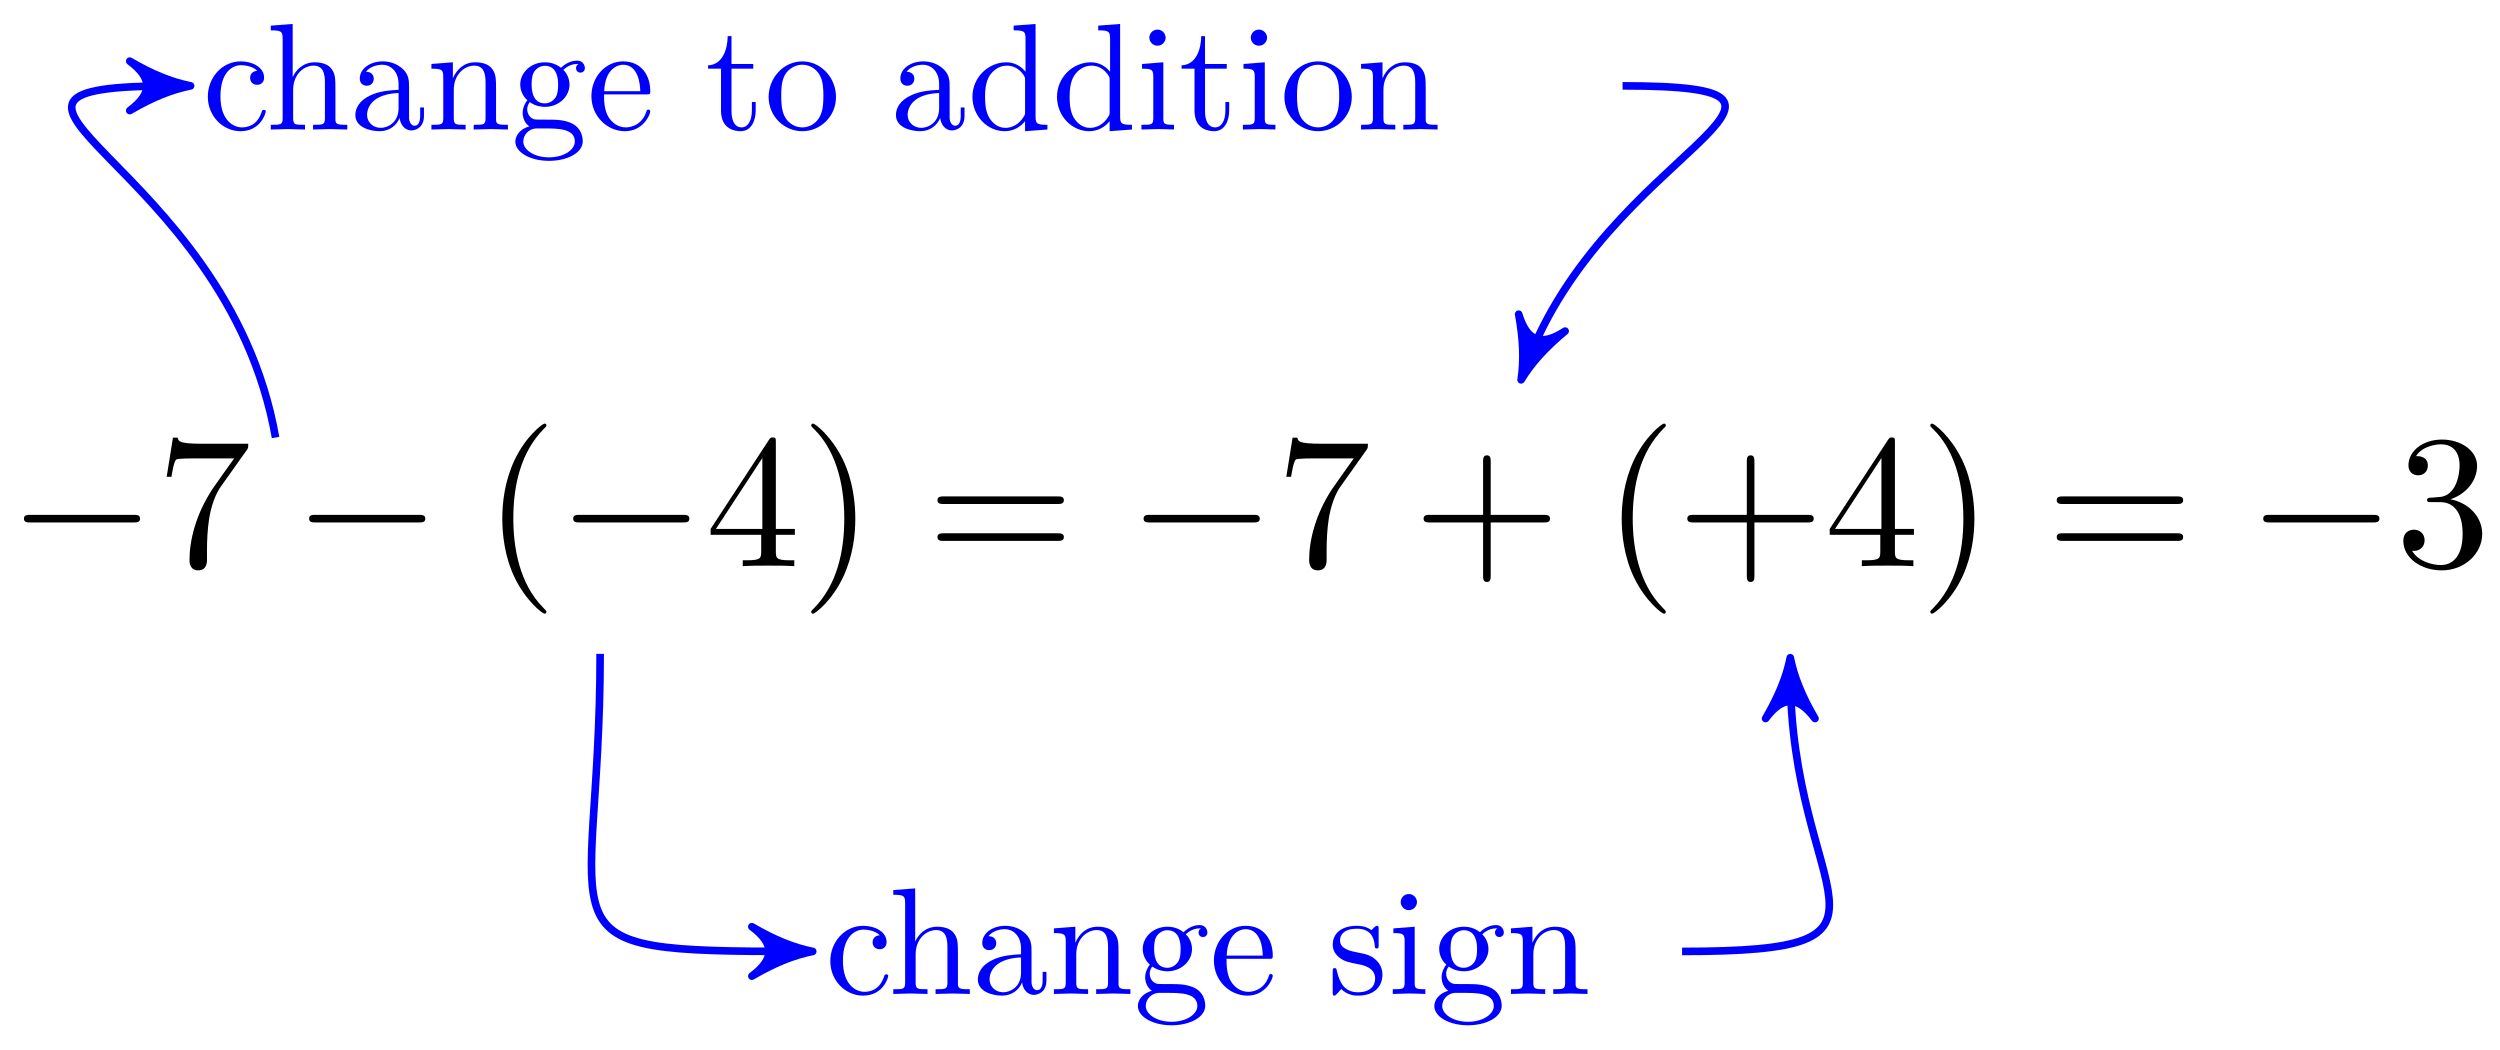 <svg xmlns="http://www.w3.org/2000/svg" xmlns:xlink="http://www.w3.org/1999/xlink" version="1.1" width="131" height="55" viewBox="0 0 131 55">
<defs>
<path id="font_1_1" d="M.659 .23C.676 .23 .694 .23 .694 .25 .694 .27 .676 .27 .659 .27H.118C.101 .27 .083 .27 .083 .25 .083 .23 .101 .23 .118 .23H.659Z"/>
<path id="font_2_6" d="M.476 .609C.485 .621 .485 .623 .485 .644H.242C.12 .644 .118 .657 .114 .676H.089L.056 .47H.081C.084 .486 .093 .549 .106 .561 .113 .567 .191 .567 .204 .567H.411C.4 .551 .321 .442 .299 .409 .209 .274 .176 .135 .176 .033 .176 .023 .176-.022 .222-.022 .268-.022 .268 .023 .268 .033V.084C.268 .139 .271 .194 .279 .248 .283 .271 .297 .357 .341 .419L.476 .609Z"/>
<path id="font_2_1" d="M.331-.24C.331-.237 .331-.235 .314-.218 .189-.092 .157 .097 .157 .25 .157 .424 .195 .598 .318 .723 .331 .735 .331 .737 .331 .74 .331 .747 .327 .75 .321 .75 .311 .75 .221 .682 .162 .555 .111 .445 .099 .334 .099 .25 .099 .172 .11 .051 .165-.062 .225-.185 .311-.25 .321-.25 .327-.25 .331-.247 .331-.24Z"/>
<path id="font_2_5" d="M.294 .165V.078C.294 .042 .292 .031 .218 .031H.197V0C.238 .003 .29 .003 .332 .003 .374 .003 .427 .003 .468 0V.031H.447C.373 .031 .371 .042 .371 .078V.165H.471V.196H.371V.651C.371 .671 .371 .677 .355 .677 .346 .677 .343 .677 .335 .665L.028 .196V.165H.294M.3 .196H.056L.3 .569V.196Z"/>
<path id="font_2_2" d="M.289 .25C.289 .328 .278 .449 .223 .562 .163 .685 .077 .75 .067 .75 .061 .75 .057 .746 .057 .74 .057 .737 .057 .735 .076 .717 .174 .618 .231 .459 .231 .25 .231 .079 .194-.097 .07-.223 .057-.235 .057-.237 .057-.24 .057-.246 .061-.25 .067-.25 .077-.25 .167-.182 .226-.055 .277 .055 .289 .166 .289 .25Z"/>
<path id="font_2_7" d="M.687 .327C.702 .327 .721 .327 .721 .347 .721 .367 .702 .367 .688 .367H.089C.075 .367 .056 .367 .056 .347 .056 .327 .075 .327 .09 .327H.687M.688 .133C.702 .133 .721 .133 .721 .153 .721 .173 .702 .173 .687 .173H.09C.075 .173 .056 .173 .056 .153 .056 .133 .075 .133 .089 .133H.688Z"/>
<path id="font_2_3" d="M.409 .23H.688C.702 .23 .721 .23 .721 .25 .721 .27 .702 .27 .688 .27H.409V.55C.409 .564 .409 .583 .389 .583 .369 .583 .369 .564 .369 .55V.27H.089C.075 .27 .056 .27 .056 .25 .056 .23 .075 .23 .089 .23H.369V-.05C.369-.064 .369-.083 .389-.083 .409-.083 .409-.064 .409-.05V.23Z"/>
<path id="font_2_4" d="M.29 .352C.372 .379 .43 .449 .43 .528 .43 .61 .342 .666 .246 .666 .145 .666 .069 .606 .069 .53 .069 .497 .091 .478 .12 .478 .151 .478 .171 .5 .171 .529 .171 .579 .124 .579 .109 .579 .14 .628 .206 .641 .242 .641 .283 .641 .338 .619 .338 .529 .338 .517 .336 .459 .31 .415 .28 .367 .246 .364 .221 .363 .213 .362 .189 .36 .182 .36 .174 .359 .167 .358 .167 .348 .167 .337 .174 .337 .191 .337H.235C.317 .337 .354 .269 .354 .17 .354 .034 .285 .006 .241 .006 .198 .006 .123 .022 .088 .081 .123 .076 .154 .098 .154 .136 .154 .172 .127 .192 .098 .192 .074 .192 .042 .178 .042 .134 .042 .043 .135-.022 .244-.022 .366-.022 .457 .068 .457 .17 .457 .253 .394 .331 .29 .352Z"/>
<path id="font_3_43" d="M.415 .119C.415 .129 .405 .129 .402 .129 .393 .129 .391 .125 .389 .119 .36 .026 .295 .014 .258 .014 .205 .014 .117 .057 .117 .218 .117 .381 .199 .423 .252 .423 .261 .423 .324 .422 .359 .386 .318 .383 .312 .353 .312 .34 .312 .314 .33 .294 .358 .294 .384 .294 .404 .311 .404 .341 .404 .409 .328 .448 .251 .448 .126 .448 .034 .34 .034 .216 .034 .088 .133-.011 .249-.011 .383-.011 .415 .109 .415 .119Z"/>
<path id="font_3_63" d="M.535 0V.031C.483 .031 .458 .031 .457 .061V.252C.457 .338 .457 .369 .426 .405 .412 .422 .379 .442 .321 .442 .237 .442 .193 .382 .177 .346H.176V.694L.032 .683V.652C.102 .652 .11 .645 .11 .596V.076C.11 .031 .099 .031 .032 .031V0L.145 .003 .257 0V.031C.19 .031 .179 .031 .179 .076V.26C.179 .364 .25 .42 .314 .42 .377 .42 .388 .366 .388 .309V.076C.388 .031 .377 .031 .31 .031V0L.423 .003 .535 0Z"/>
<path id="font_3_28" d="M.483 .089V.145H.458V.089C.458 .031 .433 .025 .422 .025 .389 .025 .385 .07 .385 .075V.275C.385 .317 .385 .356 .349 .393 .31 .432 .26 .448 .212 .448 .13 .448 .061 .401 .061 .335 .061 .305 .081 .288 .107 .288 .135 .288 .153 .308 .153 .334 .153 .346 .148 .379 .102 .38 .129 .415 .178 .426 .21 .426 .259 .426 .316 .387 .316 .298V.261C.265 .258 .195 .255 .132 .225 .057 .191 .032 .139 .032 .095 .032 .014 .129-.011 .192-.011 .258-.011 .304 .029 .323 .076 .327 .036 .354-.006 .401-.006 .422-.006 .483 .008 .483 .089M.316 .14C.316 .045 .244 .011 .199 .011 .15 .011 .109 .046 .109 .096 .109 .151 .151 .234 .316 .24V.14Z"/>
<path id="font_3_77" d="M.535 0V.031C.483 .031 .458 .031 .457 .061V.252C.457 .338 .457 .369 .426 .405 .412 .422 .379 .442 .321 .442 .248 .442 .201 .399 .173 .337V.442L.032 .431V.4C.102 .4 .11 .393 .11 .344V.076C.11 .031 .099 .031 .032 .031V0L.145 .003 .257 0V.031C.19 .031 .179 .031 .179 .076V.26C.179 .364 .25 .42 .314 .42 .377 .42 .388 .366 .388 .309V.076C.388 .031 .377 .031 .31 .031V0L.423 .003 .535 0Z"/>
<path id="font_3_59" d="M.485 .404C.485 .421 .473 .453 .434 .453 .414 .453 .37 .447 .328 .406 .286 .439 .244 .442 .222 .442 .129 .442 .06 .373 .06 .296 .06 .252 .082 .214 .107 .193 .094 .178 .076 .145 .076 .11 .076 .079 .089 .041 .12 .021 .06 .004 .028-.039 .028-.079 .028-.151 .127-.206 .249-.206 .367-.206 .471-.155 .471-.077 .471-.042 .457 .009 .406 .037 .353 .065 .295 .065 .234 .065 .209 .065 .166 .065 .159 .066 .127 .07 .106 .101 .106 .133 .106 .137 .106 .16 .123 .18 .162 .152 .203 .149 .222 .149 .315 .149 .384 .218 .384 .295 .384 .332 .368 .369 .343 .392 .379 .426 .415 .431 .433 .431 .433 .431 .44 .431 .443 .43 .432 .426 .427 .415 .427 .403 .427 .386 .44 .374 .456 .374 .466 .374 .485 .381 .485 .404V.404M.309 .296C.309 .269 .308 .237 .293 .212 .285 .2 .262 .172 .222 .172 .135 .172 .135 .272 .135 .295 .135 .322 .136 .354 .151 .379 .159 .391 .182 .419 .222 .419 .309 .419 .309 .319 .309 .296V.296M.419-.079C.419-.133 .348-.183 .25-.183 .149-.183 .08-.132 .08-.079 .08-.033 .118 .004 .162 .007H.221C.307 .007 .419 .007 .419-.079Z"/>
<path id="font_3_50" d="M.415 .119C.415 .129 .407 .131 .402 .131 .393 .131 .391 .125 .389 .117 .354 .014 .264 .014 .254 .014 .204 .014 .164 .044 .141 .081 .111 .129 .111 .195 .111 .231H.39C.412 .231 .415 .231 .415 .252 .415 .351 .361 .448 .236 .448 .12 .448 .028 .345 .028 .22 .028 .086 .133-.011 .248-.011 .37-.011 .415 .1 .415 .119M.349 .252H.112C.118 .401 .202 .426 .236 .426 .339 .426 .349 .291 .349 .252Z"/>
<path id="font_3_105" d="M.332 .124V.181H.307V.126C.307 .052 .277 .014 .24 .014 .173 .014 .173 .105 .173 .122V.4H.316V.431H.173V.614H.148C.147 .532 .117 .426 .019 .422V.4H.104V.124C.104 .001 .197-.011 .233-.011 .304-.011 .332 .06 .332 .124V.124Z"/>
<path id="font_3_81" d="M.471 .214C.471 .342 .371 .448 .25 .448 .125 .448 .028 .339 .028 .214 .028 .085 .132-.011 .249-.011 .37-.011 .471 .087 .471 .214M.388 .222C.388 .186 .388 .132 .366 .088 .344 .043 .3 .014 .25 .014 .207 .014 .163 .035 .136 .081 .111 .125 .111 .186 .111 .222 .111 .261 .111 .315 .135 .359 .162 .405 .209 .426 .249 .426 .293 .426 .336 .404 .362 .361 .388 .318 .388 .26 .388 .222Z"/>
<path id="font_3_47" d="M.527 0V.031C.457 .031 .449 .038 .449 .087V.694L.305 .683V.652C.375 .652 .383 .645 .383 .596V.38C.354 .416 .311 .442 .257 .442 .139 .442 .034 .344 .034 .215 .034 .088 .132-.011 .246-.011 .31-.011 .355 .023 .38 .055V-.011L.527 0M.38 .118C.38 .1 .38 .098 .369 .081 .339 .033 .294 .011 .251 .011 .206 .011 .17 .037 .146 .075 .12 .116 .117 .173 .117 .214 .117 .251 .119 .311 .148 .356 .169 .387 .207 .42 .261 .42 .296 .42 .338 .405 .369 .36 .38 .343 .38 .341 .38 .323V.118Z"/>
<path id="font_3_66" d="M.247 0V.031C.181 .031 .177 .036 .177 .075V.442L.037 .431V.4C.102 .4 .111 .394 .111 .345V.076C.111 .031 .1 .031 .033 .031V0L.143 .003C.178 .003 .213 .001 .247 0M.192 .604C.192 .631 .169 .657 .139 .657 .105 .657 .085 .629 .085 .604 .085 .577 .108 .551 .138 .551 .172 .551 .192 .579 .192 .604Z"/>
<path id="font_3_98" d="M.36 .128C.36 .181 .33 .211 .318 .223 .285 .255 .246 .263 .204 .271 .148 .282 .081 .295 .081 .353 .081 .388 .107 .429 .193 .429 .303 .429 .308 .339 .31 .308 .311 .299 .322 .299 .322 .299 .335 .299 .335 .304 .335 .323V.424C.335 .441 .335 .448 .324 .448 .319 .448 .317 .448 .304 .436 .301 .432 .291 .423 .287 .42 .249 .448 .208 .448 .193 .448 .071 .448 .033 .381 .033 .325 .033 .29 .049 .262 .076 .24 .108 .214 .136 .208 .208 .194 .23 .19 .312 .174 .312 .102 .312 .051 .277 .011 .199 .011 .115 .011 .079 .068 .06 .153 .057 .166 .056 .17 .046 .17 .033 .17 .033 .163 .033 .145V.013C.033-.004 .033-.011 .044-.011 .049-.011 .05-.01 .069 .009 .071 .011 .071 .013 .089 .032 .133-.01 .178-.011 .199-.011 .314-.011 .36 .056 .36 .128V.128Z"/>
</defs>
<use data-text="&#x2212;" xlink:href="#font_1_1" transform="matrix(9.963,0,0,-9.963,.427,29.668)"/>
<use data-text="7" xlink:href="#font_2_6" transform="matrix(9.963,0,0,-9.963,8.176,29.668)"/>
<use data-text="&#x2212;" xlink:href="#font_1_1" transform="matrix(9.963,0,0,-9.963,15.371,29.668)"/>
<use data-text="(" xlink:href="#font_2_1" transform="matrix(9.963,0,0,-9.963,25.334,29.668)"/>
<use data-text="&#x2212;" xlink:href="#font_1_1" transform="matrix(9.963,0,0,-9.963,29.208,29.668)"/>
<use data-text="4" xlink:href="#font_2_5" transform="matrix(9.963,0,0,-9.963,36.958,29.668)"/>
<use data-text=")" xlink:href="#font_2_2" transform="matrix(9.963,0,0,-9.963,41.939,29.668)"/>
<use data-text="=" xlink:href="#font_2_7" transform="matrix(9.963,0,0,-9.963,48.564,29.668)"/>
<use data-text="&#x2212;" xlink:href="#font_1_1" transform="matrix(9.963,0,0,-9.963,59.097,29.668)"/>
<use data-text="7" xlink:href="#font_2_6" transform="matrix(9.963,0,0,-9.963,66.845,29.668)"/>
<use data-text="+" xlink:href="#font_2_3" transform="matrix(9.963,0,0,-9.963,74.038,29.668)"/>
<use data-text="(" xlink:href="#font_2_1" transform="matrix(9.963,0,0,-9.963,83.991,29.668)"/>
<use data-text="+" xlink:href="#font_2_3" transform="matrix(9.963,0,0,-9.963,87.857,29.668)"/>
<use data-text="4" xlink:href="#font_2_5" transform="matrix(9.963,0,0,-9.963,95.598,29.668)"/>
<use data-text=")" xlink:href="#font_2_2" transform="matrix(9.963,0,0,-9.963,100.579,29.668)"/>
<use data-text="=" xlink:href="#font_2_7" transform="matrix(9.963,0,0,-9.963,107.214,29.668)"/>
<use data-text="&#x2212;" xlink:href="#font_1_1" transform="matrix(9.963,0,0,-9.963,117.767,29.668)"/>
<use data-text="3" xlink:href="#font_2_4" transform="matrix(9.963,0,0,-9.963,125.515,29.668)"/>
<path transform="matrix(1,0,0,-1,65.463,27.177)" stroke-width=".399" stroke-linecap="butt" stroke-miterlimit="10" stroke-linejoin="miter" fill="none" stroke="#0000ff" d="M-51.024 4.252C-53.59 18.801-70.049 22.678-56.272 22.678"/>
<path transform="matrix(1,0,0,-1,9.19,4.499)" d="M.797 0C-.199 .199-1.196 .598-2.391 1.295-1.196 .399-1.196-.399-2.391-1.295-1.196-.598-.199-.199 .797 0Z" fill="#0000ff"/>
<path transform="matrix(1,0,0,-1,9.19,4.499)" stroke-width=".399" stroke-linecap="butt" stroke-linejoin="round" fill="none" stroke="#0000ff" d="M.797 0C-.199 .199-1.196 .598-2.391 1.295-1.196 .399-1.196-.399-2.391-1.295-1.196-.598-.199-.199 .797 0Z"/>
<use data-text="c" xlink:href="#font_3_43" transform="matrix(7.97,0,0,-7.97,10.619,6.787)" fill="#0000ff"/>
<use data-text="h" xlink:href="#font_3_63" transform="matrix(7.97,0,0,-7.97,13.934,6.787)" fill="#0000ff"/>
<use data-text="a" xlink:href="#font_3_28" transform="matrix(7.97,0,0,-7.97,18.366,6.787)" fill="#0000ff"/>
<use data-text="n" xlink:href="#font_3_77" transform="matrix(7.97,0,0,-7.97,22.351,6.787)" fill="#0000ff"/>
<use data-text="g" xlink:href="#font_3_59" transform="matrix(7.97,0,0,-7.97,26.782,6.787)" fill="#0000ff"/>
<use data-text="e" xlink:href="#font_3_50" transform="matrix(7.97,0,0,-7.97,30.767,6.787)" fill="#0000ff"/>
<use data-text="t" xlink:href="#font_3_105" transform="matrix(7.97,0,0,-7.97,36.952,6.787)" fill="#0000ff"/>
<use data-text="o" xlink:href="#font_3_81" transform="matrix(7.97,0,0,-7.97,40.053,6.787)" fill="#0000ff"/>
<use data-text="a" xlink:href="#font_3_28" transform="matrix(7.97,0,0,-7.97,46.692,6.787)" fill="#0000ff"/>
<use data-text="d" xlink:href="#font_3_47" transform="matrix(7.97,0,0,-7.97,50.685,6.787)" fill="#0000ff"/>
<use data-text="d" xlink:href="#font_3_47" transform="matrix(7.97,0,0,-7.97,55.116,6.787)" fill="#0000ff"/>
<use data-text="i" xlink:href="#font_3_66" transform="matrix(7.97,0,0,-7.97,59.548,6.787)" fill="#0000ff"/>
<use data-text="t" xlink:href="#font_3_105" transform="matrix(7.97,0,0,-7.97,61.764,6.787)" fill="#0000ff"/>
<use data-text="i" xlink:href="#font_3_66" transform="matrix(7.97,0,0,-7.97,64.864,6.787)" fill="#0000ff"/>
<use data-text="o" xlink:href="#font_3_81" transform="matrix(7.97,0,0,-7.97,67.08,6.787)" fill="#0000ff"/>
<use data-text="n" xlink:href="#font_3_77" transform="matrix(7.97,0,0,-7.97,71.065,6.787)" fill="#0000ff"/>
<path transform="matrix(1,0,0,-1,65.463,27.177)" stroke-width=".399" stroke-linecap="butt" stroke-miterlimit="10" stroke-linejoin="miter" fill="none" stroke="#0000ff" d="M19.559 22.678C32.473 22.678 18.59 19.221 14.514 8.023"/>
<path transform="matrix(-.342,.94,.94,.342,79.978,19.154)" d="M.797 0C-.199 .199-1.196 .598-2.391 1.295-1.196 .399-1.196-.399-2.391-1.295-1.196-.598-.199-.199 .797 0Z" fill="#0000ff"/>
<path transform="matrix(-.342,.94,.94,.342,79.978,19.154)" stroke-width=".399" stroke-linecap="butt" stroke-linejoin="round" fill="none" stroke="#0000ff" d="M.797 0C-.199 .199-1.196 .598-2.391 1.295-1.196 .399-1.196-.399-2.391-1.295-1.196-.598-.199-.199 .797 0Z"/>
<path transform="matrix(1,0,0,-1,65.463,27.177)" stroke-width=".399" stroke-linecap="butt" stroke-miterlimit="10" stroke-linejoin="miter" fill="none" stroke="#0000ff" d="M-34.016-7.087C-34.016-22.184-37.774-22.678-23.674-22.678"/>
<path transform="matrix(1,0,0,-1,41.789,49.855)" d="M.797 0C-.199 .199-1.196 .598-2.391 1.295-1.196 .399-1.196-.399-2.391-1.295-1.196-.598-.199-.199 .797 0Z" fill="#0000ff"/>
<path transform="matrix(1,0,0,-1,41.789,49.855)" stroke-width=".399" stroke-linecap="butt" stroke-linejoin="round" fill="none" stroke="#0000ff" d="M.797 0C-.199 .199-1.196 .598-2.391 1.295-1.196 .399-1.196-.399-2.391-1.295-1.196-.598-.199-.199 .797 0Z"/>
<use data-text="c" xlink:href="#font_3_43" transform="matrix(7.97,0,0,-7.97,43.237,52.083)" fill="#0000ff"/>
<use data-text="h" xlink:href="#font_3_63" transform="matrix(7.97,0,0,-7.97,46.553,52.083)" fill="#0000ff"/>
<use data-text="a" xlink:href="#font_3_28" transform="matrix(7.97,0,0,-7.97,50.984,52.083)" fill="#0000ff"/>
<use data-text="n" xlink:href="#font_3_77" transform="matrix(7.97,0,0,-7.97,54.969,52.083)" fill="#0000ff"/>
<use data-text="g" xlink:href="#font_3_59" transform="matrix(7.97,0,0,-7.97,59.401,52.083)" fill="#0000ff"/>
<use data-text="e" xlink:href="#font_3_50" transform="matrix(7.97,0,0,-7.97,63.386,52.083)" fill="#0000ff"/>
<use data-text="s" xlink:href="#font_3_98" transform="matrix(7.97,0,0,-7.97,69.571,52.083)" fill="#0000ff"/>
<use data-text="i" xlink:href="#font_3_66" transform="matrix(7.97,0,0,-7.97,72.719,52.083)" fill="#0000ff"/>
<use data-text="g" xlink:href="#font_3_59" transform="matrix(7.97,0,0,-7.97,74.935,52.083)" fill="#0000ff"/>
<use data-text="n" xlink:href="#font_3_77" transform="matrix(7.97,0,0,-7.97,78.92,52.083)" fill="#0000ff"/>
<path transform="matrix(1,0,0,-1,65.463,27.177)" stroke-width=".399" stroke-linecap="butt" stroke-miterlimit="10" stroke-linejoin="miter" fill="none" stroke="#0000ff" d="M22.678-22.678C35.645-22.678 28.347-20.054 28.347-8.083"/>
<path transform="matrix(0,-1,-1,-0,93.811,35.26)" d="M.797 0C-.199 .199-1.196 .598-2.391 1.295-1.196 .399-1.196-.399-2.391-1.295-1.196-.598-.199-.199 .797 0Z" fill="#0000ff"/>
<path transform="matrix(0,-1,-1,-0,93.811,35.26)" stroke-width=".399" stroke-linecap="butt" stroke-linejoin="round" fill="none" stroke="#0000ff" d="M.797 0C-.199 .199-1.196 .598-2.391 1.295-1.196 .399-1.196-.399-2.391-1.295-1.196-.598-.199-.199 .797 0Z"/>
</svg>
